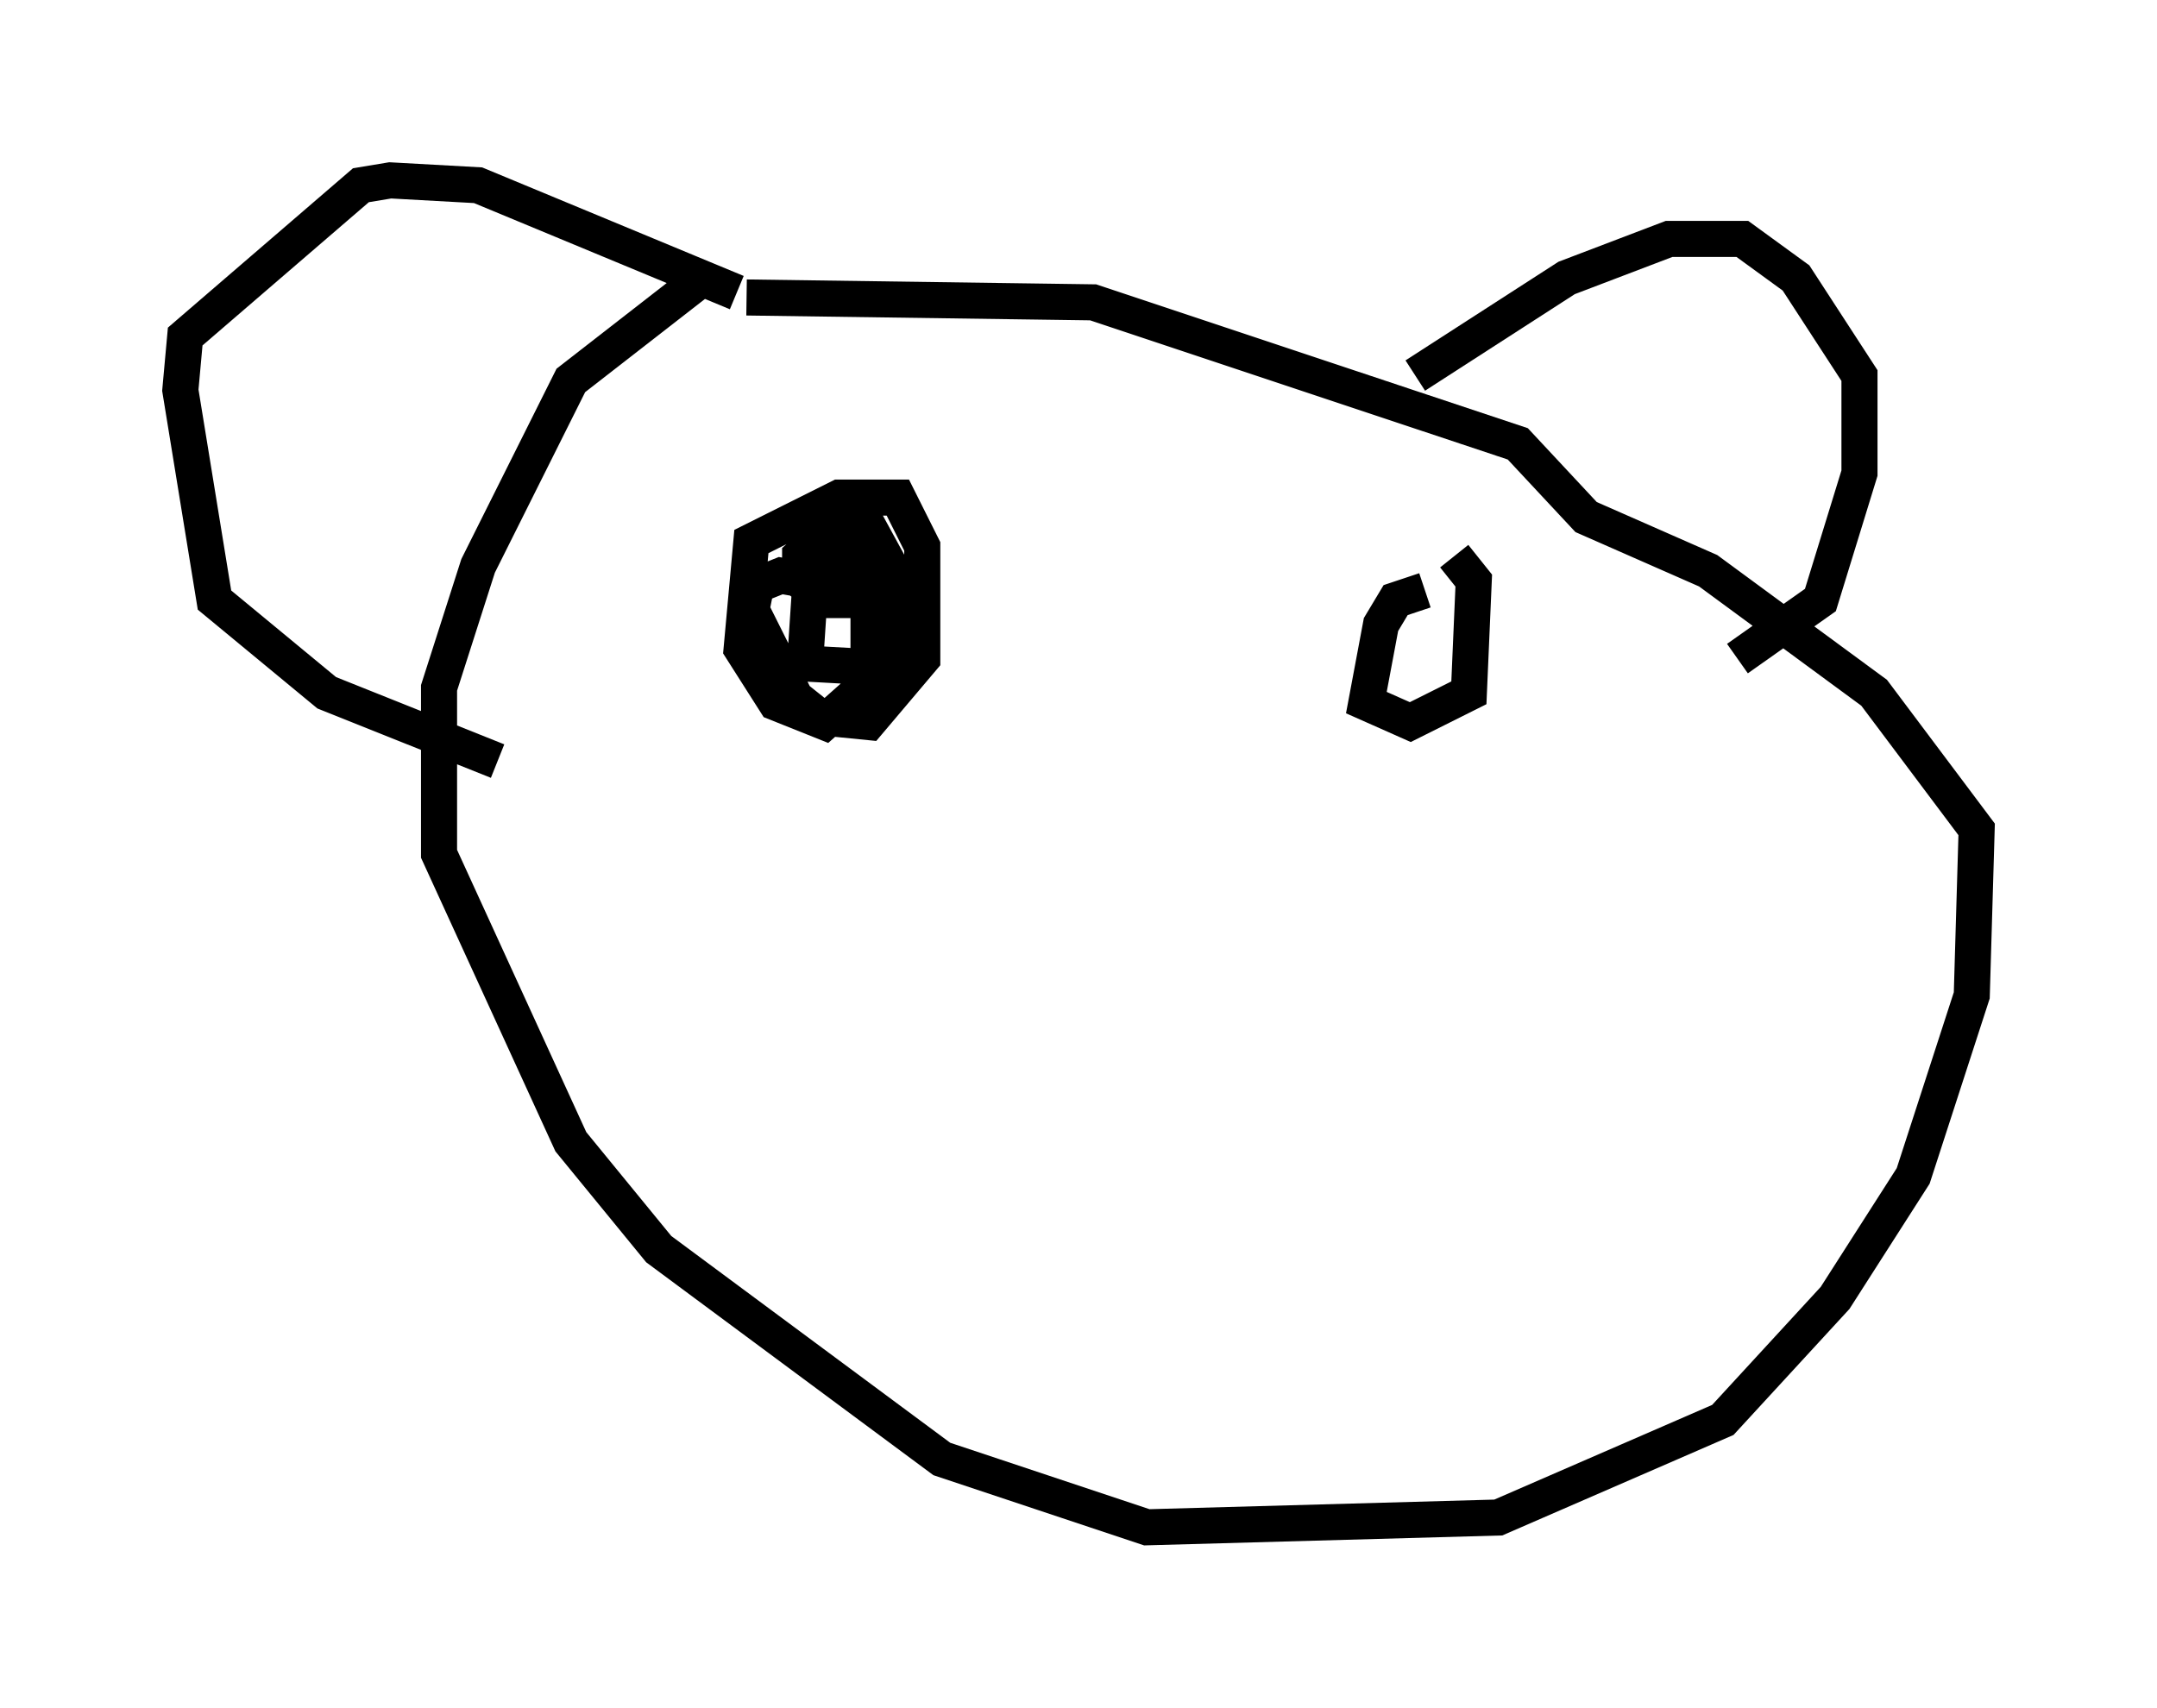 <?xml version="1.0" encoding="utf-8" ?>
<svg baseProfile="full" height="47.347" version="1.1" width="59.796" xmlns="http://www.w3.org/2000/svg" xmlns:ev="http://www.w3.org/2001/xml-events" xmlns:xlink="http://www.w3.org/1999/xlink"><defs /><rect fill="white" height="47.347" width="59.796" x="0" y="0" /><path d="M24.215, 8.789 m-4.736, -1.083 l-3.654, 2.842 -2.571, 5.142 l-1.083, 3.383 0.0, 4.601 l3.654, 7.984 2.436, 2.977 l7.848, 5.819 5.683, 1.894 l9.743, -0.271 6.225, -2.706 l3.112, -3.383 2.165, -3.383 l1.624, -5.007 0.135, -4.601 l-2.842, -3.789 -4.601, -3.383 l-3.383, -1.488 -1.894, -2.03 l-11.773, -3.924 -9.607, -0.135 m-0.271, -0.135 l-7.172, -2.977 -2.436, -0.135 l-0.812, 0.135 -4.871, 4.195 l-0.135, 1.488 0.947, 5.819 l3.112, 2.571 4.736, 1.894 m25.44, -10.69 l4.195, -2.706 2.842, -1.083 l2.03, 0.0 1.488, 1.083 l1.759, 2.706 0.0, 2.706 l-1.083, 3.518 -2.3, 1.624 m-24.222, -1.894 l-2.3, -0.406 -0.677, 0.271 l-0.135, 0.677 1.218, 2.436 l0.677, 0.541 1.353, 0.135 l1.488, -1.759 0.0, -3.112 l-0.677, -1.353 -1.624, 0.0 l-2.436, 1.218 -0.271, 2.977 l0.947, 1.488 1.353, 0.541 l1.218, -1.083 0.0, -2.436 l-0.271, -0.812 -0.677, 0.0 l-0.677, 0.677 -0.135, 2.03 l2.436, 0.135 0.135, -2.436 l-0.812, -1.488 -0.677, -0.271 l-1.218, 1.083 0.0, 0.677 l0.677, 0.541 0.812, 0.0 l0.135, -1.353 -0.812, 0.271 l0.0, 1.353 m16.509, -0.541 l-0.812, 0.271 -0.406, 0.677 l-0.406, 2.165 1.218, 0.541 l1.624, -0.812 0.135, -3.112 l-0.541, -0.677 " fill="none" stroke="black" stroke-width="1" /></svg>